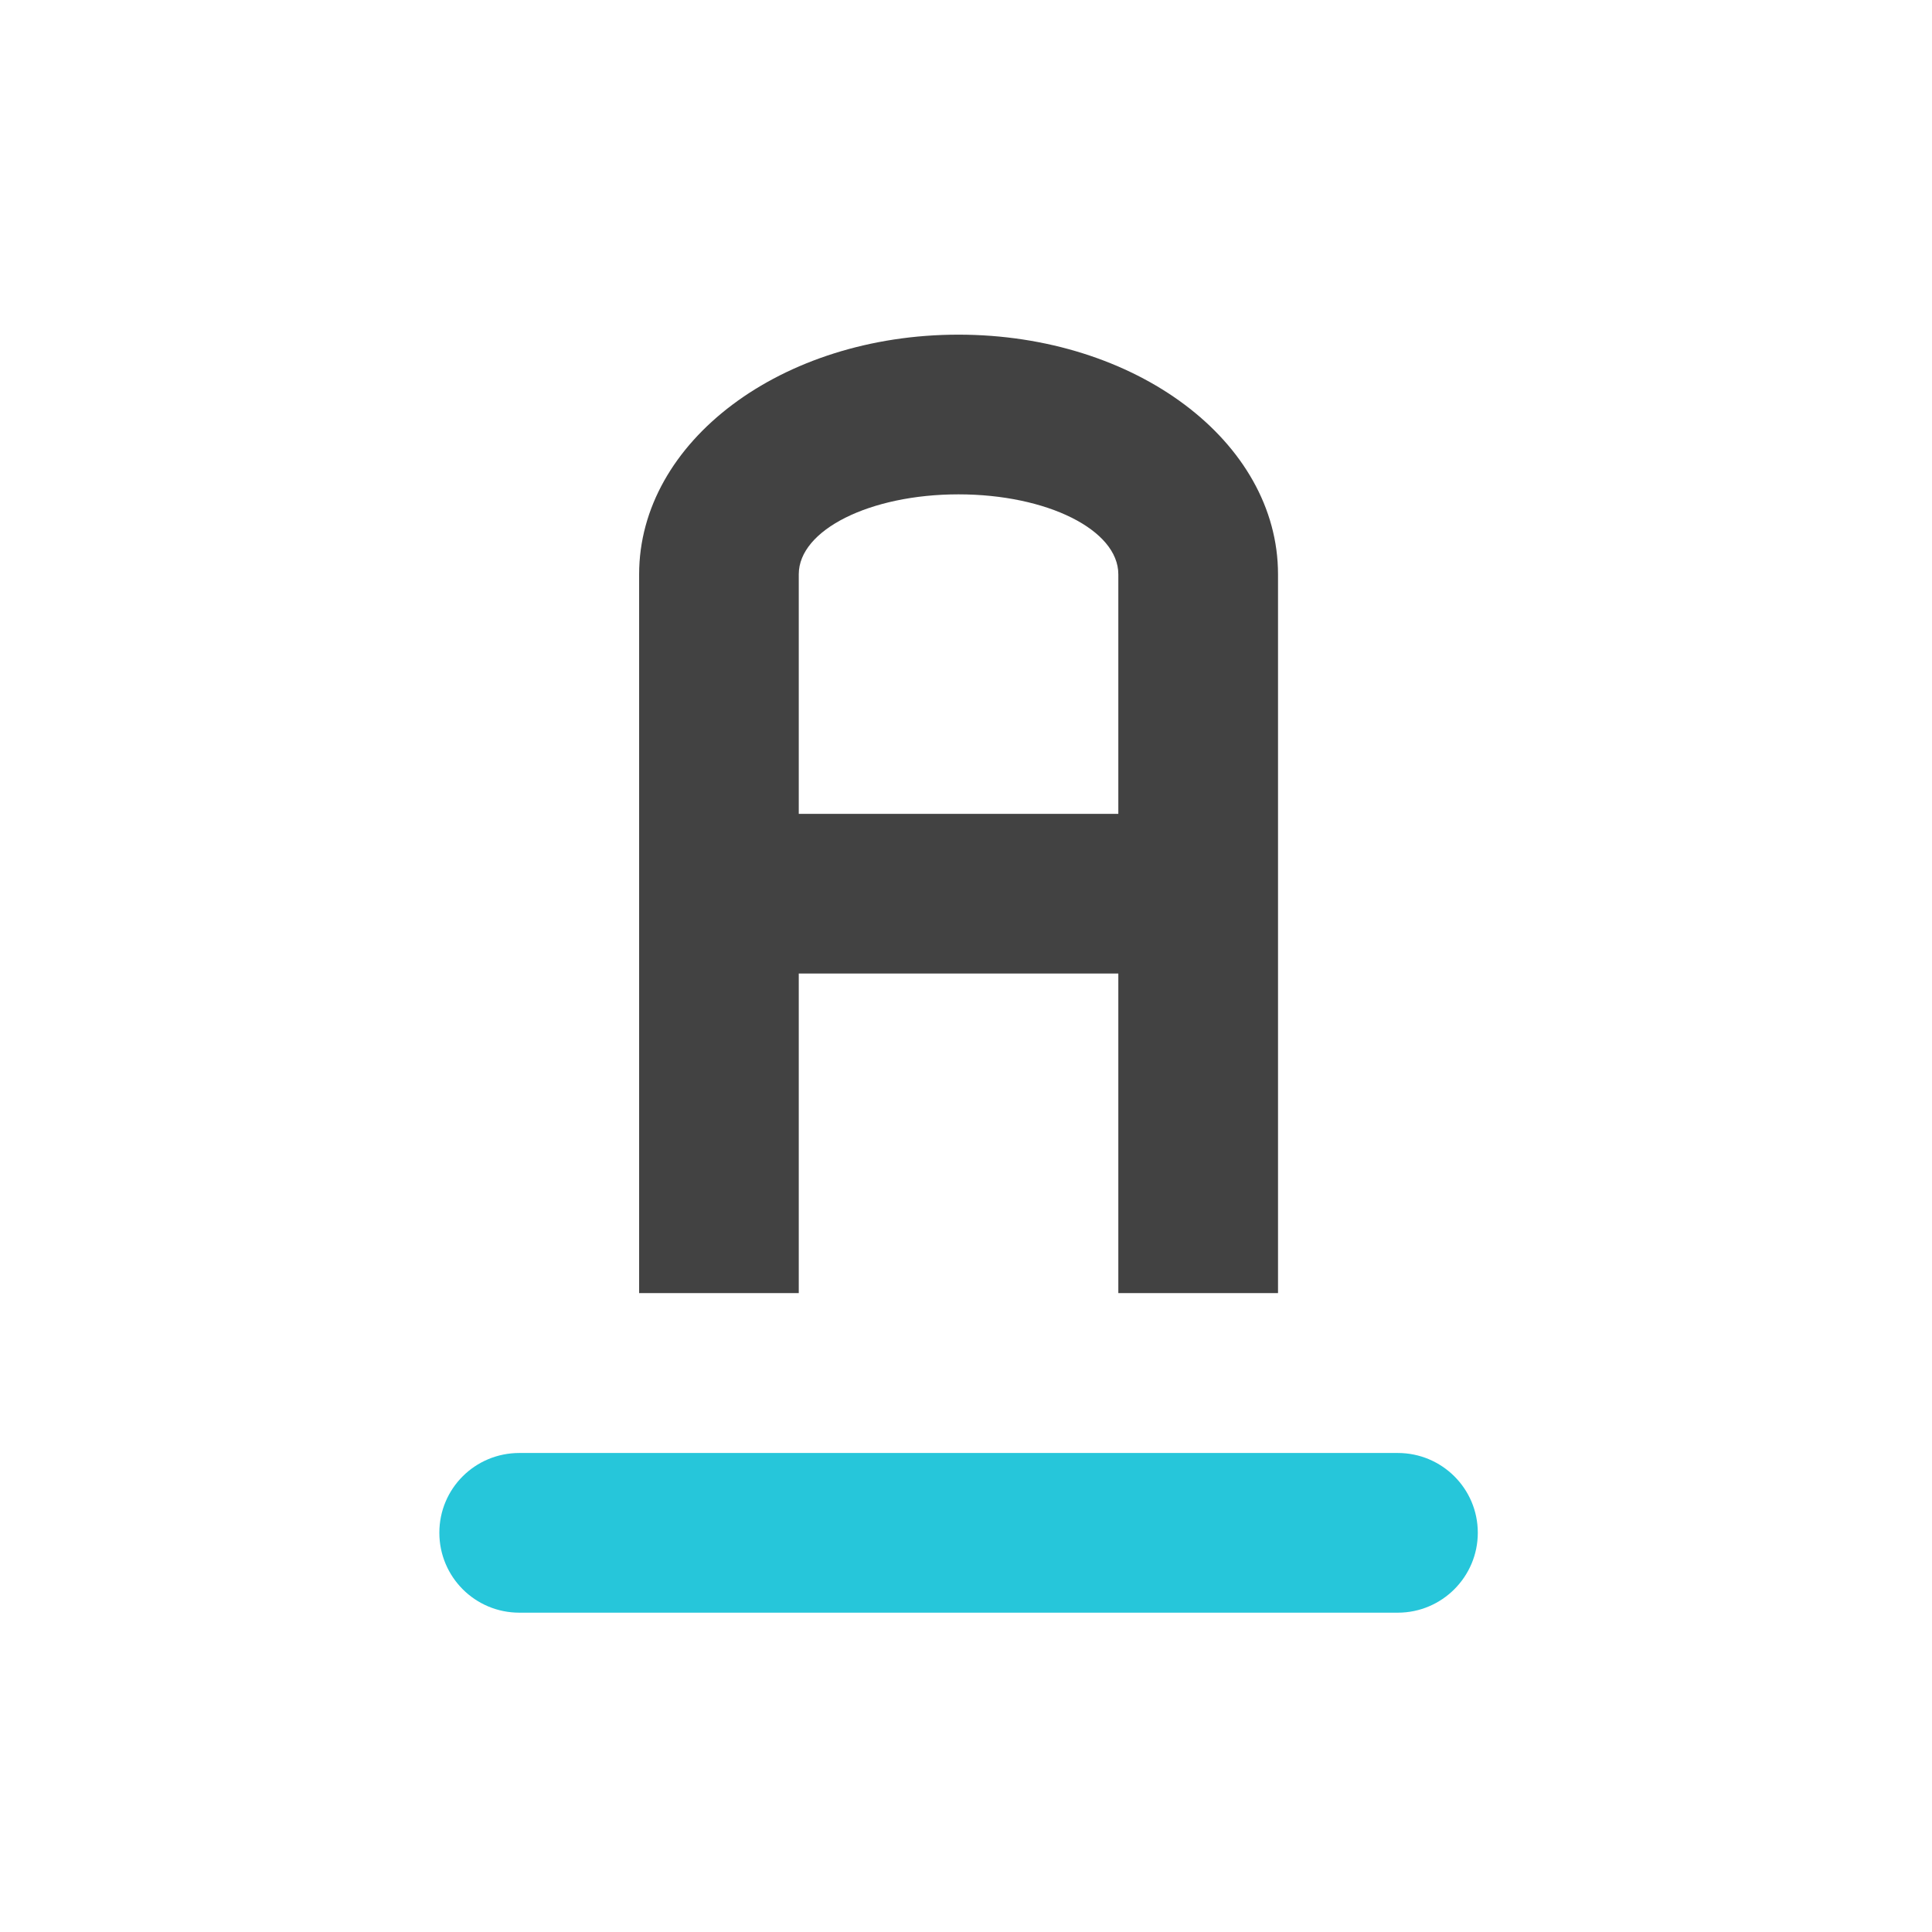 <?xml version="1.0" encoding="UTF-8"?>
<svg xmlns="http://www.w3.org/2000/svg" xmlns:xlink="http://www.w3.org/1999/xlink" width="32pt" height="32pt" viewBox="0 0 32 32" version="1.1">
<g id="surface1">
<path style=" stroke:none;fill-rule:nonzero;fill:rgb(25.882%,25.882%,25.882%);fill-opacity:1;" d="M 15.875 5.543 C 12.945 5.543 10.586 7.312 10.586 9.512 L 10.586 21.418 L 13.23 21.418 L 13.23 16.125 L 18.523 16.125 L 18.523 21.418 L 21.168 21.418 L 21.168 9.512 C 21.168 7.312 18.809 5.543 15.875 5.543 Z M 15.875 8.188 C 17.344 8.188 18.523 8.777 18.523 9.512 L 18.523 13.48 L 13.23 13.48 L 13.23 9.512 C 13.23 8.777 14.41 8.188 15.875 8.188 Z M 15.875 8.188 "/>
<path style=" stroke:none;fill-rule:nonzero;fill:rgb(14.902%,77.647%,85.49%);fill-opacity:1;" d="M 8.602 24.066 L 23.152 24.066 C 23.883 24.066 24.477 24.656 24.477 25.387 C 24.477 26.117 23.883 26.711 23.152 26.711 L 8.602 26.711 C 7.867 26.711 7.277 26.117 7.277 25.387 C 7.277 24.656 7.867 24.066 8.602 24.066 Z M 8.602 24.066 "/>
</g>
</svg>

